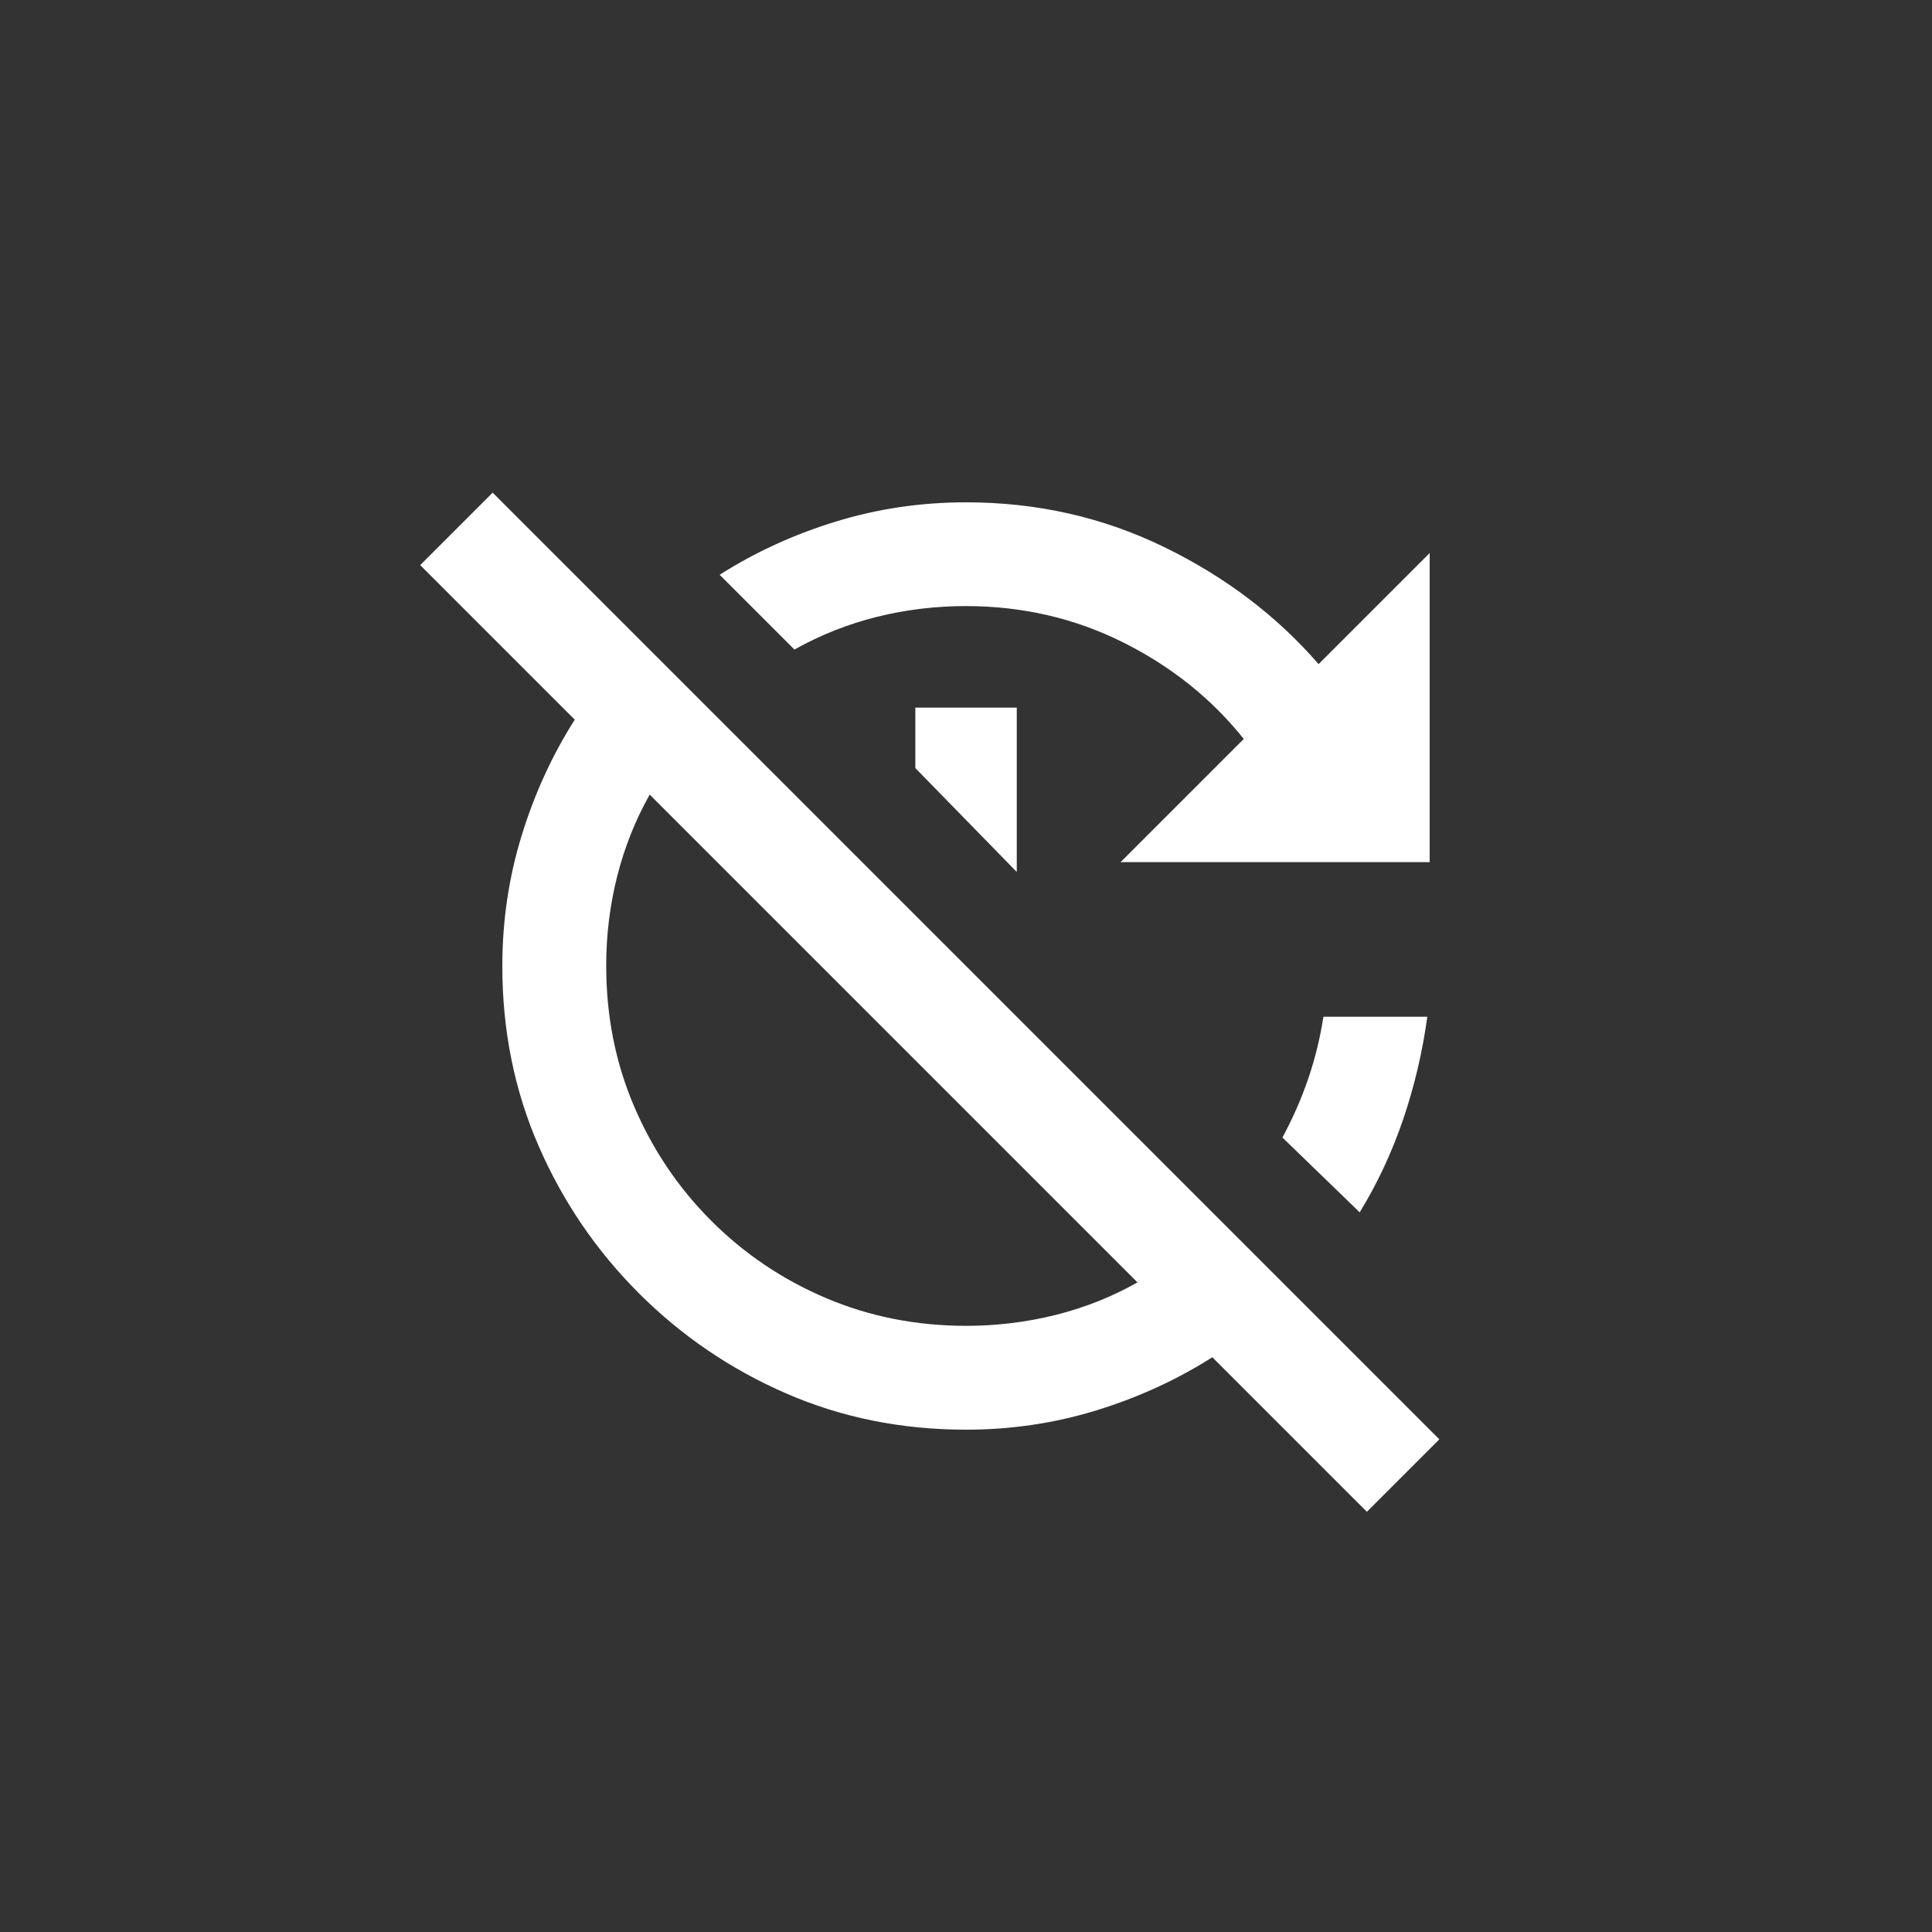 <!-- Generated by IcoMoon.io -->
<svg version="1.1" xmlns="http://www.w3.org/2000/svg" width="40" height="40" viewBox="0 0 40 40">
<rect x="0" y="0" width="40" height="40" fill="#333333" stroke="none"/>
<title>mt-update_disabled</title>
<path fill="#fff" d="M16.449 13.449l-1.549-1.549q1.1-0.7 2.4-1.1t2.7-0.4q2.2 0 4.1 0.925t3.2 2.425l2.3-2.3v6.4h-6.4l2.551-2.551q-1-1.251-2.5-2t-3.251-0.751q-0.951 0-1.851 0.225t-1.7 0.675zM21.051 14.651h-2.1v1.251l2.1 2.151v-3.4zM28.3 31.3l-3.2-3.2q-1.1 0.7-2.4 1.1t-2.7 0.4q-2 0-3.725-0.751t-3.049-2.075-2.075-3.049-0.751-3.725q0-1.4 0.4-2.7t1.1-2.4l-3.2-3.2 1.5-1.5 19.6 19.6zM23.551 26.551l-10.1-10.1q-0.449 0.8-0.675 1.7t-0.225 1.849q0 1.551 0.575 2.9t1.6 2.375 2.375 1.6 2.9 0.575q0.949 0 1.851-0.225t1.7-0.675zM29.551 21.051h-2.151q-0.2 1.3-0.849 2.5l1.6 1.549q0.551-0.9 0.9-1.925t0.5-2.125z"></path>
</svg>
